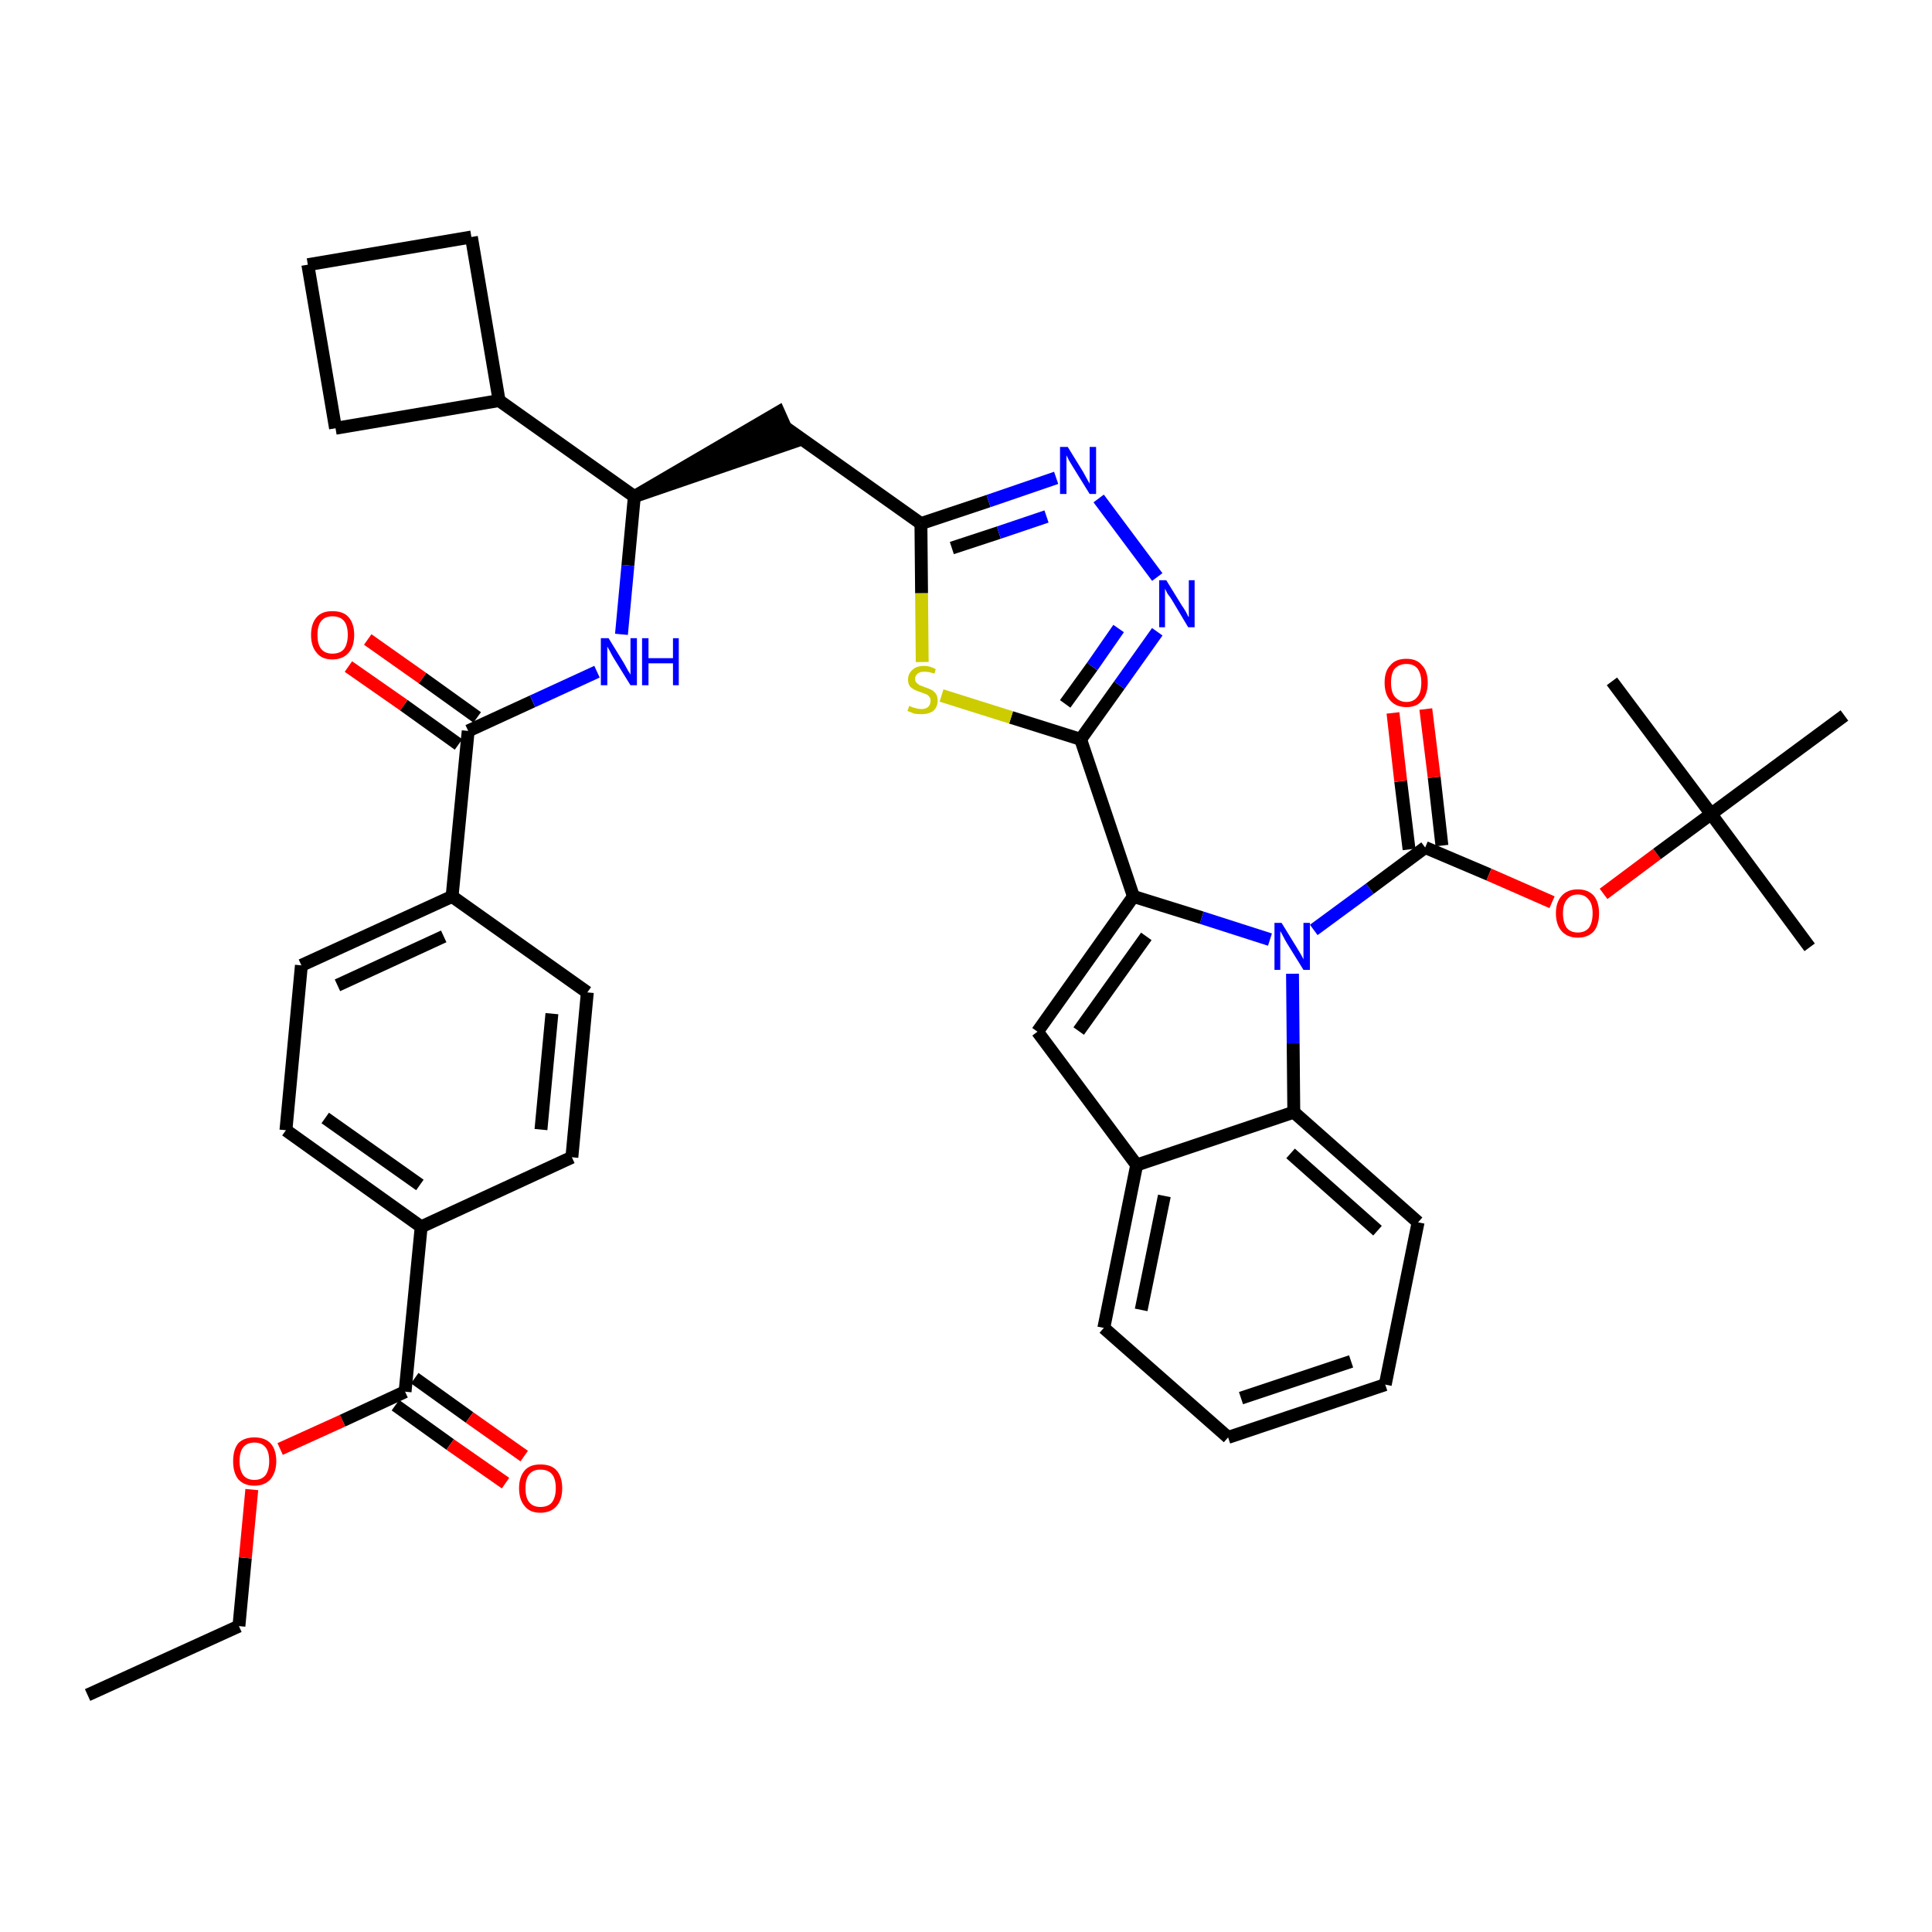 <?xml version='1.0' encoding='iso-8859-1'?>
<svg version='1.1' baseProfile='full'
              xmlns='http://www.w3.org/2000/svg'
                      xmlns:rdkit='http://www.rdkit.org/xml'
                      xmlns:xlink='http://www.w3.org/1999/xlink'
                  xml:space='preserve'
width='300px' height='300px' viewBox='0 0 300 300'>
<!-- END OF HEADER -->
<path class='bond-0 atom-0 atom-1' d='M 13.6,263.2 L 37.1,252.5' style='fill:none;fill-rule:evenodd;stroke:#000000;stroke-width:2.0px;stroke-linecap:butt;stroke-linejoin:miter;stroke-opacity:1' />
<path class='bond-1 atom-1 atom-2' d='M 37.1,252.5 L 38.1,241.9' style='fill:none;fill-rule:evenodd;stroke:#000000;stroke-width:2.0px;stroke-linecap:butt;stroke-linejoin:miter;stroke-opacity:1' />
<path class='bond-1 atom-1 atom-2' d='M 38.1,241.9 L 39.1,231.3' style='fill:none;fill-rule:evenodd;stroke:#FF0000;stroke-width:2.0px;stroke-linecap:butt;stroke-linejoin:miter;stroke-opacity:1' />
<path class='bond-2 atom-2 atom-3' d='M 43.5,225.0 L 53.2,220.6' style='fill:none;fill-rule:evenodd;stroke:#FF0000;stroke-width:2.0px;stroke-linecap:butt;stroke-linejoin:miter;stroke-opacity:1' />
<path class='bond-2 atom-2 atom-3' d='M 53.2,220.6 L 62.9,216.1' style='fill:none;fill-rule:evenodd;stroke:#000000;stroke-width:2.0px;stroke-linecap:butt;stroke-linejoin:miter;stroke-opacity:1' />
<path class='bond-3 atom-3 atom-4' d='M 61.4,218.2 L 69.9,224.3' style='fill:none;fill-rule:evenodd;stroke:#000000;stroke-width:2.0px;stroke-linecap:butt;stroke-linejoin:miter;stroke-opacity:1' />
<path class='bond-3 atom-3 atom-4' d='M 69.9,224.3 L 78.5,230.3' style='fill:none;fill-rule:evenodd;stroke:#FF0000;stroke-width:2.0px;stroke-linecap:butt;stroke-linejoin:miter;stroke-opacity:1' />
<path class='bond-3 atom-3 atom-4' d='M 64.4,214.0 L 72.9,220.1' style='fill:none;fill-rule:evenodd;stroke:#000000;stroke-width:2.0px;stroke-linecap:butt;stroke-linejoin:miter;stroke-opacity:1' />
<path class='bond-3 atom-3 atom-4' d='M 72.9,220.1 L 81.4,226.1' style='fill:none;fill-rule:evenodd;stroke:#FF0000;stroke-width:2.0px;stroke-linecap:butt;stroke-linejoin:miter;stroke-opacity:1' />
<path class='bond-4 atom-3 atom-5' d='M 62.9,216.1 L 65.4,190.5' style='fill:none;fill-rule:evenodd;stroke:#000000;stroke-width:2.0px;stroke-linecap:butt;stroke-linejoin:miter;stroke-opacity:1' />
<path class='bond-5 atom-5 atom-6' d='M 65.4,190.5 L 44.4,175.5' style='fill:none;fill-rule:evenodd;stroke:#000000;stroke-width:2.0px;stroke-linecap:butt;stroke-linejoin:miter;stroke-opacity:1' />
<path class='bond-5 atom-5 atom-6' d='M 65.2,184.0 L 50.5,173.6' style='fill:none;fill-rule:evenodd;stroke:#000000;stroke-width:2.0px;stroke-linecap:butt;stroke-linejoin:miter;stroke-opacity:1' />
<path class='bond-40 atom-40 atom-5' d='M 88.8,179.7 L 65.4,190.5' style='fill:none;fill-rule:evenodd;stroke:#000000;stroke-width:2.0px;stroke-linecap:butt;stroke-linejoin:miter;stroke-opacity:1' />
<path class='bond-6 atom-6 atom-7' d='M 44.4,175.5 L 46.8,149.9' style='fill:none;fill-rule:evenodd;stroke:#000000;stroke-width:2.0px;stroke-linecap:butt;stroke-linejoin:miter;stroke-opacity:1' />
<path class='bond-7 atom-7 atom-8' d='M 46.8,149.9 L 70.2,139.2' style='fill:none;fill-rule:evenodd;stroke:#000000;stroke-width:2.0px;stroke-linecap:butt;stroke-linejoin:miter;stroke-opacity:1' />
<path class='bond-7 atom-7 atom-8' d='M 52.4,153.0 L 68.9,145.4' style='fill:none;fill-rule:evenodd;stroke:#000000;stroke-width:2.0px;stroke-linecap:butt;stroke-linejoin:miter;stroke-opacity:1' />
<path class='bond-8 atom-8 atom-9' d='M 70.2,139.2 L 72.7,113.5' style='fill:none;fill-rule:evenodd;stroke:#000000;stroke-width:2.0px;stroke-linecap:butt;stroke-linejoin:miter;stroke-opacity:1' />
<path class='bond-38 atom-8 atom-39' d='M 70.2,139.2 L 91.2,154.1' style='fill:none;fill-rule:evenodd;stroke:#000000;stroke-width:2.0px;stroke-linecap:butt;stroke-linejoin:miter;stroke-opacity:1' />
<path class='bond-9 atom-9 atom-10' d='M 74.1,111.4 L 65.6,105.3' style='fill:none;fill-rule:evenodd;stroke:#000000;stroke-width:2.0px;stroke-linecap:butt;stroke-linejoin:miter;stroke-opacity:1' />
<path class='bond-9 atom-9 atom-10' d='M 65.6,105.3 L 57.1,99.3' style='fill:none;fill-rule:evenodd;stroke:#FF0000;stroke-width:2.0px;stroke-linecap:butt;stroke-linejoin:miter;stroke-opacity:1' />
<path class='bond-9 atom-9 atom-10' d='M 71.2,115.6 L 62.7,109.5' style='fill:none;fill-rule:evenodd;stroke:#000000;stroke-width:2.0px;stroke-linecap:butt;stroke-linejoin:miter;stroke-opacity:1' />
<path class='bond-9 atom-9 atom-10' d='M 62.7,109.5 L 54.1,103.5' style='fill:none;fill-rule:evenodd;stroke:#FF0000;stroke-width:2.0px;stroke-linecap:butt;stroke-linejoin:miter;stroke-opacity:1' />
<path class='bond-10 atom-9 atom-11' d='M 72.7,113.5 L 82.7,108.9' style='fill:none;fill-rule:evenodd;stroke:#000000;stroke-width:2.0px;stroke-linecap:butt;stroke-linejoin:miter;stroke-opacity:1' />
<path class='bond-10 atom-9 atom-11' d='M 82.7,108.9 L 92.7,104.3' style='fill:none;fill-rule:evenodd;stroke:#0000FF;stroke-width:2.0px;stroke-linecap:butt;stroke-linejoin:miter;stroke-opacity:1' />
<path class='bond-11 atom-11 atom-12' d='M 96.5,98.5 L 97.5,87.8' style='fill:none;fill-rule:evenodd;stroke:#0000FF;stroke-width:2.0px;stroke-linecap:butt;stroke-linejoin:miter;stroke-opacity:1' />
<path class='bond-11 atom-11 atom-12' d='M 97.5,87.8 L 98.5,77.1' style='fill:none;fill-rule:evenodd;stroke:#000000;stroke-width:2.0px;stroke-linecap:butt;stroke-linejoin:miter;stroke-opacity:1' />
<path class='bond-12 atom-12 atom-13' d='M 98.5,77.1 L 123.0,68.7 L 120.9,64.0 Z' style='fill:#000000;fill-rule:evenodd;fill-opacity:1;stroke:#000000;stroke-width:2.0px;stroke-linecap:butt;stroke-linejoin:miter;stroke-opacity:1;' />
<path class='bond-34 atom-12 atom-35' d='M 98.5,77.1 L 77.5,62.2' style='fill:none;fill-rule:evenodd;stroke:#000000;stroke-width:2.0px;stroke-linecap:butt;stroke-linejoin:miter;stroke-opacity:1' />
<path class='bond-13 atom-13 atom-14' d='M 122.0,66.4 L 143.0,81.3' style='fill:none;fill-rule:evenodd;stroke:#000000;stroke-width:2.0px;stroke-linecap:butt;stroke-linejoin:miter;stroke-opacity:1' />
<path class='bond-14 atom-14 atom-15' d='M 143.0,81.3 L 153.5,77.8' style='fill:none;fill-rule:evenodd;stroke:#000000;stroke-width:2.0px;stroke-linecap:butt;stroke-linejoin:miter;stroke-opacity:1' />
<path class='bond-14 atom-14 atom-15' d='M 153.5,77.8 L 164.0,74.2' style='fill:none;fill-rule:evenodd;stroke:#0000FF;stroke-width:2.0px;stroke-linecap:butt;stroke-linejoin:miter;stroke-opacity:1' />
<path class='bond-14 atom-14 atom-15' d='M 147.8,85.1 L 155.1,82.7' style='fill:none;fill-rule:evenodd;stroke:#000000;stroke-width:2.0px;stroke-linecap:butt;stroke-linejoin:miter;stroke-opacity:1' />
<path class='bond-14 atom-14 atom-15' d='M 155.1,82.7 L 162.5,80.2' style='fill:none;fill-rule:evenodd;stroke:#0000FF;stroke-width:2.0px;stroke-linecap:butt;stroke-linejoin:miter;stroke-opacity:1' />
<path class='bond-41 atom-34 atom-14' d='M 143.2,102.8 L 143.1,92.1' style='fill:none;fill-rule:evenodd;stroke:#CCCC00;stroke-width:2.0px;stroke-linecap:butt;stroke-linejoin:miter;stroke-opacity:1' />
<path class='bond-41 atom-34 atom-14' d='M 143.1,92.1 L 143.0,81.3' style='fill:none;fill-rule:evenodd;stroke:#000000;stroke-width:2.0px;stroke-linecap:butt;stroke-linejoin:miter;stroke-opacity:1' />
<path class='bond-15 atom-15 atom-16' d='M 170.6,77.4 L 179.7,89.6' style='fill:none;fill-rule:evenodd;stroke:#0000FF;stroke-width:2.0px;stroke-linecap:butt;stroke-linejoin:miter;stroke-opacity:1' />
<path class='bond-16 atom-16 atom-17' d='M 179.7,98.1 L 173.8,106.4' style='fill:none;fill-rule:evenodd;stroke:#0000FF;stroke-width:2.0px;stroke-linecap:butt;stroke-linejoin:miter;stroke-opacity:1' />
<path class='bond-16 atom-16 atom-17' d='M 173.8,106.4 L 167.8,114.8' style='fill:none;fill-rule:evenodd;stroke:#000000;stroke-width:2.0px;stroke-linecap:butt;stroke-linejoin:miter;stroke-opacity:1' />
<path class='bond-16 atom-16 atom-17' d='M 173.7,97.6 L 169.6,103.5' style='fill:none;fill-rule:evenodd;stroke:#0000FF;stroke-width:2.0px;stroke-linecap:butt;stroke-linejoin:miter;stroke-opacity:1' />
<path class='bond-16 atom-16 atom-17' d='M 169.6,103.5 L 165.4,109.3' style='fill:none;fill-rule:evenodd;stroke:#000000;stroke-width:2.0px;stroke-linecap:butt;stroke-linejoin:miter;stroke-opacity:1' />
<path class='bond-17 atom-17 atom-18' d='M 167.8,114.8 L 176.0,139.2' style='fill:none;fill-rule:evenodd;stroke:#000000;stroke-width:2.0px;stroke-linecap:butt;stroke-linejoin:miter;stroke-opacity:1' />
<path class='bond-33 atom-17 atom-34' d='M 167.8,114.8 L 157.0,111.4' style='fill:none;fill-rule:evenodd;stroke:#000000;stroke-width:2.0px;stroke-linecap:butt;stroke-linejoin:miter;stroke-opacity:1' />
<path class='bond-33 atom-17 atom-34' d='M 157.0,111.4 L 146.2,108.0' style='fill:none;fill-rule:evenodd;stroke:#CCCC00;stroke-width:2.0px;stroke-linecap:butt;stroke-linejoin:miter;stroke-opacity:1' />
<path class='bond-18 atom-18 atom-19' d='M 176.0,139.2 L 161.1,160.2' style='fill:none;fill-rule:evenodd;stroke:#000000;stroke-width:2.0px;stroke-linecap:butt;stroke-linejoin:miter;stroke-opacity:1' />
<path class='bond-18 atom-18 atom-19' d='M 178.0,145.4 L 167.5,160.1' style='fill:none;fill-rule:evenodd;stroke:#000000;stroke-width:2.0px;stroke-linecap:butt;stroke-linejoin:miter;stroke-opacity:1' />
<path class='bond-43 atom-26 atom-18' d='M 197.2,145.9 L 186.6,142.5' style='fill:none;fill-rule:evenodd;stroke:#0000FF;stroke-width:2.0px;stroke-linecap:butt;stroke-linejoin:miter;stroke-opacity:1' />
<path class='bond-43 atom-26 atom-18' d='M 186.6,142.5 L 176.0,139.2' style='fill:none;fill-rule:evenodd;stroke:#000000;stroke-width:2.0px;stroke-linecap:butt;stroke-linejoin:miter;stroke-opacity:1' />
<path class='bond-19 atom-19 atom-20' d='M 161.1,160.2 L 176.5,180.9' style='fill:none;fill-rule:evenodd;stroke:#000000;stroke-width:2.0px;stroke-linecap:butt;stroke-linejoin:miter;stroke-opacity:1' />
<path class='bond-20 atom-20 atom-21' d='M 176.5,180.9 L 171.4,206.2' style='fill:none;fill-rule:evenodd;stroke:#000000;stroke-width:2.0px;stroke-linecap:butt;stroke-linejoin:miter;stroke-opacity:1' />
<path class='bond-20 atom-20 atom-21' d='M 180.8,185.7 L 177.2,203.4' style='fill:none;fill-rule:evenodd;stroke:#000000;stroke-width:2.0px;stroke-linecap:butt;stroke-linejoin:miter;stroke-opacity:1' />
<path class='bond-44 atom-25 atom-20' d='M 200.9,172.7 L 176.5,180.9' style='fill:none;fill-rule:evenodd;stroke:#000000;stroke-width:2.0px;stroke-linecap:butt;stroke-linejoin:miter;stroke-opacity:1' />
<path class='bond-21 atom-21 atom-22' d='M 171.4,206.2 L 190.7,223.2' style='fill:none;fill-rule:evenodd;stroke:#000000;stroke-width:2.0px;stroke-linecap:butt;stroke-linejoin:miter;stroke-opacity:1' />
<path class='bond-22 atom-22 atom-23' d='M 190.7,223.2 L 215.1,215.0' style='fill:none;fill-rule:evenodd;stroke:#000000;stroke-width:2.0px;stroke-linecap:butt;stroke-linejoin:miter;stroke-opacity:1' />
<path class='bond-22 atom-22 atom-23' d='M 192.7,217.1 L 209.8,211.4' style='fill:none;fill-rule:evenodd;stroke:#000000;stroke-width:2.0px;stroke-linecap:butt;stroke-linejoin:miter;stroke-opacity:1' />
<path class='bond-23 atom-23 atom-24' d='M 215.1,215.0 L 220.2,189.8' style='fill:none;fill-rule:evenodd;stroke:#000000;stroke-width:2.0px;stroke-linecap:butt;stroke-linejoin:miter;stroke-opacity:1' />
<path class='bond-24 atom-24 atom-25' d='M 220.2,189.8 L 200.9,172.7' style='fill:none;fill-rule:evenodd;stroke:#000000;stroke-width:2.0px;stroke-linecap:butt;stroke-linejoin:miter;stroke-opacity:1' />
<path class='bond-24 atom-24 atom-25' d='M 213.9,191.1 L 200.4,179.1' style='fill:none;fill-rule:evenodd;stroke:#000000;stroke-width:2.0px;stroke-linecap:butt;stroke-linejoin:miter;stroke-opacity:1' />
<path class='bond-25 atom-25 atom-26' d='M 200.9,172.7 L 200.8,162.0' style='fill:none;fill-rule:evenodd;stroke:#000000;stroke-width:2.0px;stroke-linecap:butt;stroke-linejoin:miter;stroke-opacity:1' />
<path class='bond-25 atom-25 atom-26' d='M 200.8,162.0 L 200.7,151.2' style='fill:none;fill-rule:evenodd;stroke:#0000FF;stroke-width:2.0px;stroke-linecap:butt;stroke-linejoin:miter;stroke-opacity:1' />
<path class='bond-26 atom-26 atom-27' d='M 204.0,144.4 L 212.7,138.0' style='fill:none;fill-rule:evenodd;stroke:#0000FF;stroke-width:2.0px;stroke-linecap:butt;stroke-linejoin:miter;stroke-opacity:1' />
<path class='bond-26 atom-26 atom-27' d='M 212.7,138.0 L 221.3,131.6' style='fill:none;fill-rule:evenodd;stroke:#000000;stroke-width:2.0px;stroke-linecap:butt;stroke-linejoin:miter;stroke-opacity:1' />
<path class='bond-27 atom-27 atom-28' d='M 223.9,131.3 L 222.7,120.7' style='fill:none;fill-rule:evenodd;stroke:#000000;stroke-width:2.0px;stroke-linecap:butt;stroke-linejoin:miter;stroke-opacity:1' />
<path class='bond-27 atom-27 atom-28' d='M 222.7,120.7 L 221.4,110.1' style='fill:none;fill-rule:evenodd;stroke:#FF0000;stroke-width:2.0px;stroke-linecap:butt;stroke-linejoin:miter;stroke-opacity:1' />
<path class='bond-27 atom-27 atom-28' d='M 218.8,131.9 L 217.5,121.3' style='fill:none;fill-rule:evenodd;stroke:#000000;stroke-width:2.0px;stroke-linecap:butt;stroke-linejoin:miter;stroke-opacity:1' />
<path class='bond-27 atom-27 atom-28' d='M 217.5,121.3 L 216.3,110.7' style='fill:none;fill-rule:evenodd;stroke:#FF0000;stroke-width:2.0px;stroke-linecap:butt;stroke-linejoin:miter;stroke-opacity:1' />
<path class='bond-28 atom-27 atom-29' d='M 221.3,131.6 L 231.2,135.8' style='fill:none;fill-rule:evenodd;stroke:#000000;stroke-width:2.0px;stroke-linecap:butt;stroke-linejoin:miter;stroke-opacity:1' />
<path class='bond-28 atom-27 atom-29' d='M 231.2,135.8 L 241.0,140.1' style='fill:none;fill-rule:evenodd;stroke:#FF0000;stroke-width:2.0px;stroke-linecap:butt;stroke-linejoin:miter;stroke-opacity:1' />
<path class='bond-29 atom-29 atom-30' d='M 249.0,138.8 L 257.3,132.6' style='fill:none;fill-rule:evenodd;stroke:#FF0000;stroke-width:2.0px;stroke-linecap:butt;stroke-linejoin:miter;stroke-opacity:1' />
<path class='bond-29 atom-29 atom-30' d='M 257.3,132.6 L 265.7,126.4' style='fill:none;fill-rule:evenodd;stroke:#000000;stroke-width:2.0px;stroke-linecap:butt;stroke-linejoin:miter;stroke-opacity:1' />
<path class='bond-30 atom-30 atom-31' d='M 265.7,126.4 L 281.0,147.1' style='fill:none;fill-rule:evenodd;stroke:#000000;stroke-width:2.0px;stroke-linecap:butt;stroke-linejoin:miter;stroke-opacity:1' />
<path class='bond-31 atom-30 atom-32' d='M 265.7,126.4 L 250.3,105.8' style='fill:none;fill-rule:evenodd;stroke:#000000;stroke-width:2.0px;stroke-linecap:butt;stroke-linejoin:miter;stroke-opacity:1' />
<path class='bond-32 atom-30 atom-33' d='M 265.7,126.4 L 286.4,111.1' style='fill:none;fill-rule:evenodd;stroke:#000000;stroke-width:2.0px;stroke-linecap:butt;stroke-linejoin:miter;stroke-opacity:1' />
<path class='bond-35 atom-35 atom-36' d='M 77.5,62.2 L 73.2,36.8' style='fill:none;fill-rule:evenodd;stroke:#000000;stroke-width:2.0px;stroke-linecap:butt;stroke-linejoin:miter;stroke-opacity:1' />
<path class='bond-42 atom-38 atom-35' d='M 52.1,66.5 L 77.5,62.2' style='fill:none;fill-rule:evenodd;stroke:#000000;stroke-width:2.0px;stroke-linecap:butt;stroke-linejoin:miter;stroke-opacity:1' />
<path class='bond-36 atom-36 atom-37' d='M 73.2,36.8 L 47.8,41.1' style='fill:none;fill-rule:evenodd;stroke:#000000;stroke-width:2.0px;stroke-linecap:butt;stroke-linejoin:miter;stroke-opacity:1' />
<path class='bond-37 atom-37 atom-38' d='M 47.8,41.1 L 52.1,66.5' style='fill:none;fill-rule:evenodd;stroke:#000000;stroke-width:2.0px;stroke-linecap:butt;stroke-linejoin:miter;stroke-opacity:1' />
<path class='bond-39 atom-39 atom-40' d='M 91.2,154.1 L 88.8,179.7' style='fill:none;fill-rule:evenodd;stroke:#000000;stroke-width:2.0px;stroke-linecap:butt;stroke-linejoin:miter;stroke-opacity:1' />
<path class='bond-39 atom-39 atom-40' d='M 85.7,157.4 L 84.0,175.4' style='fill:none;fill-rule:evenodd;stroke:#000000;stroke-width:2.0px;stroke-linecap:butt;stroke-linejoin:miter;stroke-opacity:1' />
<path  class='atom-2' d='M 36.2 226.9
Q 36.2 225.1, 37.0 224.1
Q 37.9 223.2, 39.5 223.2
Q 41.1 223.2, 42.0 224.1
Q 42.9 225.1, 42.9 226.9
Q 42.9 228.6, 42.0 229.7
Q 41.1 230.7, 39.5 230.7
Q 37.9 230.7, 37.0 229.7
Q 36.2 228.7, 36.2 226.9
M 39.5 229.8
Q 40.6 229.8, 41.2 229.1
Q 41.8 228.3, 41.8 226.9
Q 41.8 225.4, 41.2 224.7
Q 40.6 224.0, 39.5 224.0
Q 38.4 224.0, 37.8 224.7
Q 37.2 225.4, 37.2 226.9
Q 37.2 228.3, 37.8 229.1
Q 38.4 229.8, 39.5 229.8
' fill='#FF0000'/>
<path  class='atom-4' d='M 80.6 231.1
Q 80.6 229.3, 81.5 228.3
Q 82.3 227.4, 83.9 227.4
Q 85.6 227.4, 86.4 228.3
Q 87.3 229.3, 87.3 231.1
Q 87.3 232.9, 86.4 233.9
Q 85.5 234.9, 83.9 234.9
Q 82.3 234.9, 81.5 233.9
Q 80.6 232.9, 80.6 231.1
M 83.9 234.0
Q 85.1 234.0, 85.7 233.3
Q 86.3 232.5, 86.3 231.1
Q 86.3 229.6, 85.7 228.9
Q 85.1 228.2, 83.9 228.2
Q 82.8 228.2, 82.2 228.9
Q 81.6 229.6, 81.6 231.1
Q 81.6 232.6, 82.2 233.3
Q 82.8 234.0, 83.9 234.0
' fill='#FF0000'/>
<path  class='atom-10' d='M 48.3 98.6
Q 48.3 96.8, 49.2 95.8
Q 50.0 94.9, 51.6 94.9
Q 53.3 94.9, 54.1 95.8
Q 55.0 96.8, 55.0 98.6
Q 55.0 100.4, 54.1 101.4
Q 53.2 102.4, 51.6 102.4
Q 50.0 102.4, 49.2 101.4
Q 48.3 100.4, 48.3 98.6
M 51.6 101.5
Q 52.8 101.5, 53.4 100.8
Q 54.0 100.0, 54.0 98.6
Q 54.0 97.1, 53.4 96.4
Q 52.8 95.7, 51.6 95.7
Q 50.5 95.7, 49.9 96.4
Q 49.3 97.1, 49.3 98.6
Q 49.3 100.1, 49.9 100.8
Q 50.5 101.5, 51.6 101.5
' fill='#FF0000'/>
<path  class='atom-11' d='M 94.5 99.1
L 96.9 103.0
Q 97.1 103.4, 97.5 104.1
Q 97.9 104.7, 97.9 104.8
L 97.9 99.1
L 98.9 99.1
L 98.9 106.4
L 97.9 106.4
L 95.3 102.2
Q 95.0 101.7, 94.7 101.1
Q 94.4 100.6, 94.3 100.4
L 94.3 106.4
L 93.3 106.4
L 93.3 99.1
L 94.5 99.1
' fill='#0000FF'/>
<path  class='atom-11' d='M 99.7 99.1
L 100.7 99.1
L 100.7 102.2
L 104.5 102.2
L 104.5 99.1
L 105.4 99.1
L 105.4 106.4
L 104.5 106.4
L 104.5 103.0
L 100.7 103.0
L 100.7 106.4
L 99.7 106.4
L 99.7 99.1
' fill='#0000FF'/>
<path  class='atom-15' d='M 165.8 69.4
L 168.2 73.3
Q 168.4 73.7, 168.8 74.4
Q 169.2 75.1, 169.2 75.1
L 169.2 69.4
L 170.2 69.4
L 170.2 76.7
L 169.2 76.7
L 166.6 72.5
Q 166.3 72.0, 166.0 71.5
Q 165.7 70.9, 165.6 70.7
L 165.6 76.7
L 164.6 76.7
L 164.6 69.4
L 165.8 69.4
' fill='#0000FF'/>
<path  class='atom-16' d='M 181.1 90.1
L 183.5 94.0
Q 183.8 94.4, 184.2 95.1
Q 184.5 95.8, 184.6 95.8
L 184.6 90.1
L 185.5 90.1
L 185.5 97.4
L 184.5 97.4
L 182.0 93.2
Q 181.7 92.7, 181.3 92.2
Q 181.0 91.6, 180.9 91.4
L 180.9 97.4
L 180.0 97.4
L 180.0 90.1
L 181.1 90.1
' fill='#0000FF'/>
<path  class='atom-26' d='M 199.0 143.3
L 201.4 147.2
Q 201.6 147.5, 202.0 148.2
Q 202.4 148.9, 202.4 149.0
L 202.4 143.3
L 203.4 143.3
L 203.4 150.6
L 202.4 150.6
L 199.8 146.4
Q 199.5 145.9, 199.2 145.3
Q 198.9 144.7, 198.8 144.6
L 198.8 150.6
L 197.9 150.6
L 197.9 143.3
L 199.0 143.3
' fill='#0000FF'/>
<path  class='atom-28' d='M 215.0 106.0
Q 215.0 104.2, 215.9 103.3
Q 216.7 102.3, 218.4 102.3
Q 220.0 102.3, 220.8 103.3
Q 221.7 104.2, 221.7 106.0
Q 221.7 107.8, 220.8 108.8
Q 220.0 109.8, 218.4 109.8
Q 216.8 109.8, 215.9 108.8
Q 215.0 107.8, 215.0 106.0
M 218.4 109.0
Q 219.5 109.0, 220.1 108.2
Q 220.7 107.5, 220.7 106.0
Q 220.7 104.6, 220.1 103.8
Q 219.5 103.1, 218.4 103.1
Q 217.3 103.1, 216.6 103.8
Q 216.0 104.5, 216.0 106.0
Q 216.0 107.5, 216.6 108.2
Q 217.3 109.0, 218.4 109.0
' fill='#FF0000'/>
<path  class='atom-29' d='M 241.6 141.8
Q 241.6 140.1, 242.5 139.1
Q 243.4 138.1, 245.0 138.1
Q 246.6 138.1, 247.5 139.1
Q 248.3 140.1, 248.3 141.8
Q 248.3 143.6, 247.5 144.6
Q 246.6 145.6, 245.0 145.6
Q 243.4 145.6, 242.5 144.6
Q 241.6 143.6, 241.6 141.8
M 245.0 144.8
Q 246.1 144.8, 246.7 144.1
Q 247.3 143.3, 247.3 141.8
Q 247.3 140.4, 246.7 139.7
Q 246.1 138.9, 245.0 138.9
Q 243.9 138.9, 243.3 139.7
Q 242.7 140.4, 242.7 141.8
Q 242.7 143.3, 243.3 144.1
Q 243.9 144.8, 245.0 144.8
' fill='#FF0000'/>
<path  class='atom-34' d='M 141.2 109.6
Q 141.2 109.6, 141.6 109.8
Q 141.9 109.9, 142.3 110.0
Q 142.7 110.1, 143.1 110.1
Q 143.7 110.1, 144.1 109.8
Q 144.5 109.4, 144.5 108.8
Q 144.5 108.4, 144.3 108.2
Q 144.1 107.9, 143.8 107.8
Q 143.5 107.7, 143.0 107.5
Q 142.4 107.3, 142.0 107.1
Q 141.6 106.9, 141.3 106.6
Q 141.0 106.2, 141.0 105.5
Q 141.0 104.6, 141.7 104.0
Q 142.3 103.4, 143.5 103.4
Q 144.4 103.4, 145.3 103.9
L 145.1 104.6
Q 144.2 104.3, 143.6 104.3
Q 142.8 104.3, 142.5 104.6
Q 142.1 104.9, 142.1 105.4
Q 142.1 105.8, 142.3 106.0
Q 142.5 106.2, 142.8 106.4
Q 143.1 106.5, 143.6 106.7
Q 144.2 106.9, 144.6 107.1
Q 145.0 107.3, 145.3 107.7
Q 145.6 108.1, 145.6 108.8
Q 145.6 109.8, 144.9 110.4
Q 144.2 110.9, 143.1 110.9
Q 142.4 110.9, 141.9 110.8
Q 141.5 110.6, 140.9 110.4
L 141.2 109.6
' fill='#CCCC00'/>
</svg>
